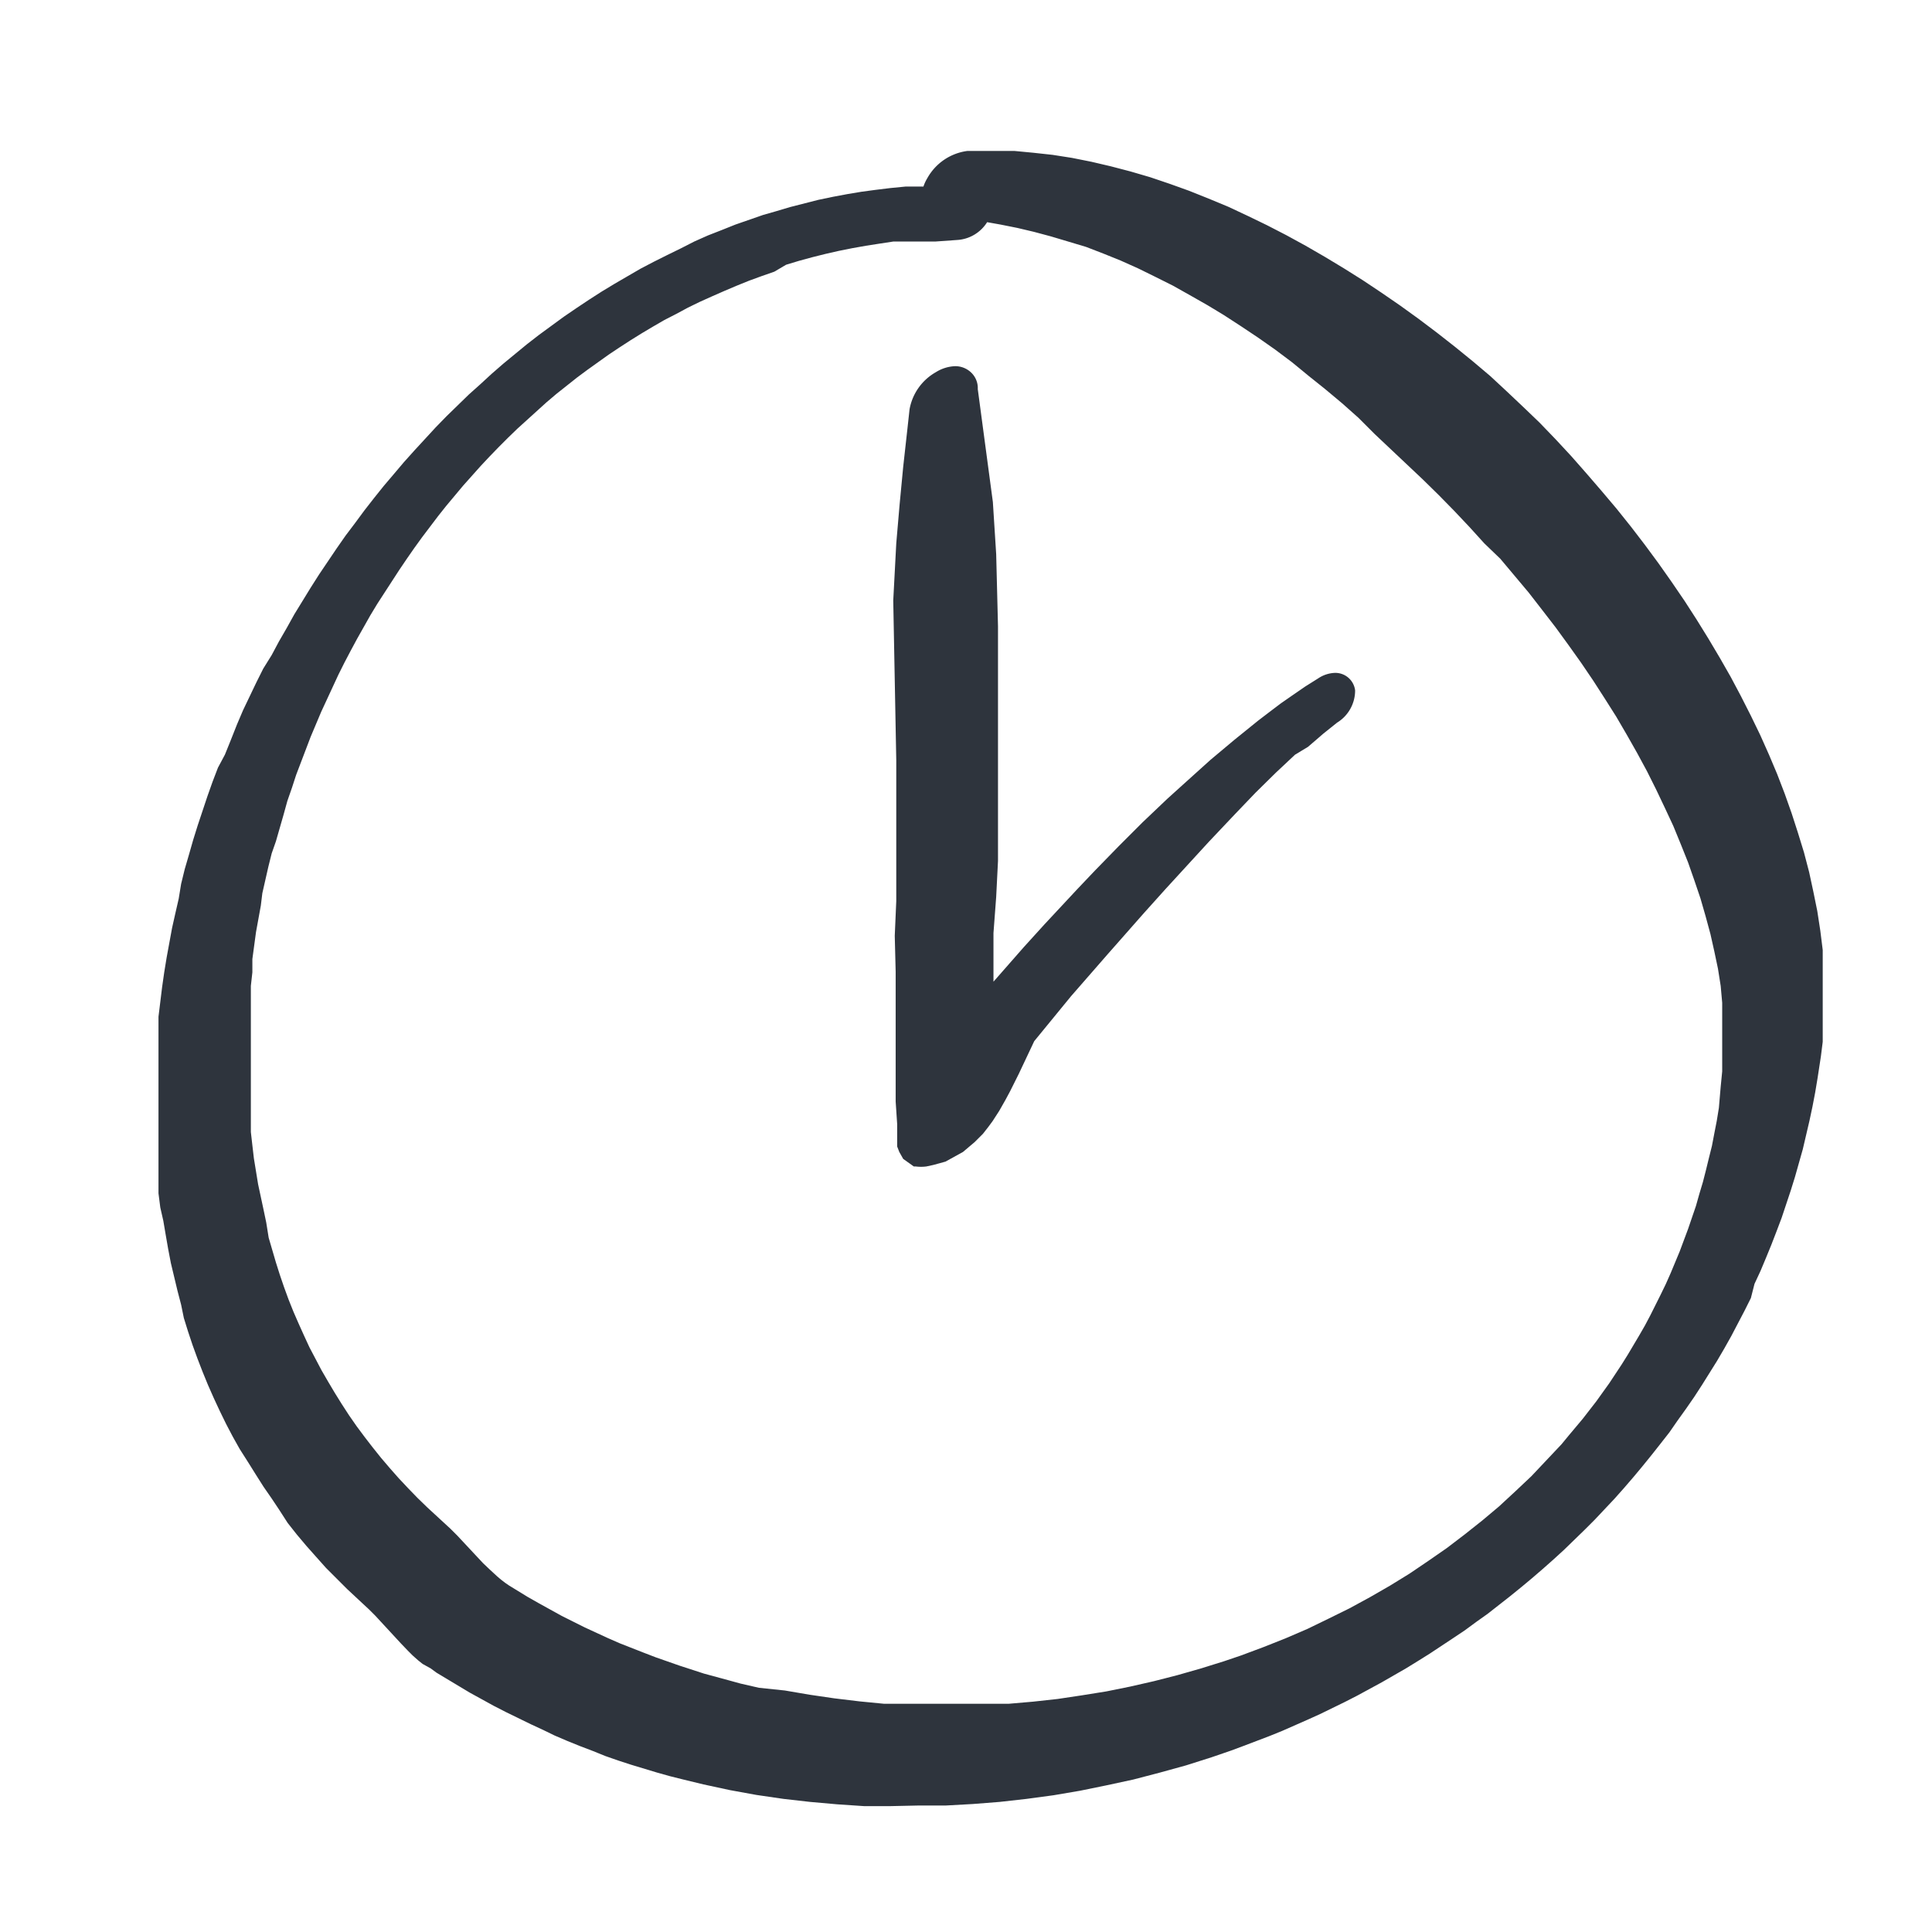 <svg xmlns="http://www.w3.org/2000/svg" width="64" height="64" viewBox="0 0 64 64" fill="#2E343D"><path d="M29.51,59.83l-.89,0-.89-.06-.9-.08-.88-.1-.89-.13-.88-.16-.88-.19-.66-.16-.44-.11-.43-.12-.86-.26-.43-.14-.43-.15L19.63,58l-.42-.16-.42-.17-.42-.18L18,57.31l-.41-.19-.41-.2-.41-.2-.41-.21-.4-.22-.4-.22-.4-.24-.7-.42-.19-.14L14,55.12,13.85,55l-.18-.16-.16-.16-.23-.24-.85-.92-.2-.2-.73-.68-.35-.35-.35-.35-.33-.37-.32-.36-.32-.38-.3-.38L9.24,50,9,49.64l-.27-.39-.26-.41-.25-.4L7.94,48l-.23-.41-.22-.42-.21-.43-.2-.43-.19-.43-.18-.44L6.54,45l-.16-.44-.15-.45-.14-.45L6,43.22l-.12-.46-.11-.46-.11-.46-.09-.47-.08-.46-.08-.47L5.31,40l-.06-.47,0-.48,0-.48,0-.48,0-.48V35.63l0-.49,0-.49,0-.48,0-.49.06-.49.06-.49.07-.49.08-.49.09-.49.09-.49.11-.49.11-.48L6,29.28l.12-.49.14-.48.14-.49.15-.48.16-.48.16-.48.17-.48.18-.47L7.45,25l.19-.47L7.85,24l.2-.47.22-.46.22-.46.23-.46L9,21.7l.24-.45.26-.45.25-.45.27-.44.27-.44.28-.44.29-.43.29-.43.3-.43.31-.41.31-.42.32-.41.32-.4.34-.4.33-.39.35-.39.35-.38.35-.38.36-.37.37-.36.37-.36.38-.34.38-.35.38-.33.4-.33.39-.32.4-.31.41-.3.41-.3.41-.28.42-.28.42-.27.43-.26.43-.25.43-.25.44-.23.44-.22.45-.22L23,8l.45-.2.46-.18.45-.18.46-.16.46-.16L25.7,7l.47-.14.47-.12.47-.12.48-.1.48-.09.48-.08L29,6.29l.49-.06L30,6.18l.59,0a1.38,1.38,0,0,1,.13-.28A1.78,1.78,0,0,1,32.05,5h1.07l.48,0,.63.06.64.07.64.1.65.13.64.15.65.17.65.19.65.22.64.23.65.26.65.27.64.3.64.31.64.33.64.35.64.37.63.38.62.39.63.42.61.42.61.44.61.46.6.47.59.48.58.49.57.53.56.53L51,14l.53.55.52.56.51.58.5.58.49.58.48.6.46.6.45.61.43.61.43.63.4.62.39.63.38.64.36.63.34.64.33.65.31.64.29.65.27.64.25.65.23.65.21.65.2.65.17.65.14.65.13.64.1.65.08.64,0,.64,0,.49v1.28l0,.31,0,.32-.06.48-.11.72-.08.48-.09.47-.1.47-.11.47-.11.47-.13.46-.13.46-.14.45-.15.45-.15.45-.17.45-.17.44-.18.44-.18.43-.2.43L58,43l-.21.42-.22.42-.22.42-.23.41-.24.41-.25.4-.25.4-.26.4-.27.39-.28.39-.27.39-.29.37-.3.38-.3.37-.3.36-.31.36-.32.36-.33.35-.32.34-.34.34-.34.33-.34.33-.35.32-.35.31-.36.31-.36.3-.37.3-.37.29-.37.29-.38.27-.38.28-.39.26-.77.51-.4.25-.39.24-.8.46-.81.44-.41.21-.41.2-.41.2-.42.19-.84.37-.42.17-.84.32-.43.16-.64.22-.85.27-.87.24-.88.23-.88.19-.88.18-.88.15-.89.12-.89.1-.89.07-.9.05-.9,0ZM32.7,7.36a1.26,1.26,0,0,1-1,.59L31,8l-.47,0-.47,0-.46,0-.46.07-.45.07-.45.08-.45.09-.44.1-.44.11-.44.12-.43.13L25.65,9l-.43.15-.41.15-.42.17-.4.17-.41.18-.4.18-.39.19-.39.21-.39.2-.38.22-.37.22-.37.23-.37.24-.36.24-.35.25-.35.25-.35.26-.34.27-.34.27-.33.28-.32.29-.32.29-.32.29-.31.3-.31.31-.3.31-.3.32-.58.65-.56.67-.27.34-.53.7-.26.36-.25.36-.25.37-.48.74L12.5,20l-.23.38-.44.78-.21.39-.21.4-.2.4-.38.82-.19.41-.35.83-.16.42-.32.84-.14.43-.15.43L9.39,27l-.25.87L9,28.27l-.11.44-.1.44-.1.44L8.64,30l-.16.88-.12.89,0,.44-.05.45,0,.44,0,.44,0,.45v1.76l0,.44,0,.44,0,.44,0,.43.05.44.05.43.07.43.07.43.09.42.09.42.09.43L8.9,41l.12.41.12.41.13.41.14.41.15.41.16.4.17.39.18.4.18.39.2.38.2.38.22.38.22.37.23.37.24.37.25.36.26.35.27.35.28.35.29.34.3.34.31.33.31.32.33.32.76.7.23.23.85.91.21.2.26.24.13.11.13.1.13.09.62.38.37.21.76.42.38.19.38.19.39.18.39.18.39.17.79.31.39.15.8.28.4.13.4.13.81.22.4.11.61.14L26,56l.82.14.82.12.83.1.82.08.83,0,.82,0h.83l.82,0,.82,0,.81-.07.82-.09.8-.12.81-.13.79-.16.79-.18.78-.2.77-.22.77-.24.56-.19.75-.28.73-.29.72-.31.7-.34.69-.34.68-.37.66-.38.65-.4.62-.42.62-.43.59-.45.58-.46.56-.47.54-.5.53-.5.5-.53.5-.53.23-.28.47-.56.45-.58.43-.6.41-.62.2-.32.38-.64.19-.33.18-.34.34-.68.17-.35.16-.36.15-.36.15-.36.28-.75.13-.38.13-.38.11-.39.12-.4.1-.39.1-.41.1-.4.08-.42.08-.41.07-.43L57,36l.05-.51,0-.52v-.79l0-.4,0-.56L57,32.66l-.09-.57-.12-.57-.13-.58-.16-.59-.17-.59-.2-.59-.21-.6-.24-.6-.25-.61-.28-.6-.29-.61-.3-.6-.33-.61-.34-.6-.35-.6-.38-.6-.38-.59-.4-.59-.42-.59-.43-.59-.44-.57-.45-.58-.47-.56-.47-.56L49.17,18l-.49-.54-.51-.54-.51-.52-.53-.52-1.06-1-.53-.5L45,13.84l-.54-.48-.55-.46-.55-.44L42.8,12l-.56-.42-.57-.4-.57-.38-.57-.37L40,10.11l-.58-.33-.57-.32-.58-.29-.57-.28-.58-.26-.57-.23-.57-.22L35.38,8l-.57-.17-.56-.15-.55-.13-.55-.11Z"/><path d="M30.69,38.64a1.36,1.36,0,0,1-.36,0l-.06,0-.35-.25-.13-.23-.07-.18,0-.15,0-.28,0-.31-.05-.75,0-1.2,0-2.17,0-.33,0-.6L29.64,31l.05-1.15,0-1.15,0-1.16V25.19l-.1-5.3L29.69,18l.11-1.28.12-1.26.14-1.26.07-.64A1.77,1.77,0,0,1,31,12.33a1.29,1.29,0,0,1,.64-.2.76.76,0,0,1,.54.22.71.71,0,0,1,.21.54l.5,3.74L33,18.36l.06,2.39,0,1.78v3.59l0,1.2,0,1.2L33,29.71l-.09,1.2,0,.61v1l1-1.14.69-.76,1.1-1.18.57-.6.78-.8.8-.8.82-.78.62-.56.81-.73.8-.67.78-.63.38-.29.37-.28.36-.25.45-.31.43-.27a1.06,1.06,0,0,1,.55-.18.66.66,0,0,1,.67.58,1.25,1.25,0,0,1-.6,1.07l-.45.36-.51.44L42.9,25l-.64.6-.67.66-.68.71-.87.92-1.43,1.56-.71.79-1.19,1.35L35.48,33l-1.22,1.49-.51,1.08-.29.58-.15.28-.21.37-.22.34-.14.19-.18.23-.27.27-.39.33-.58.32-.4.11Z"/></svg>